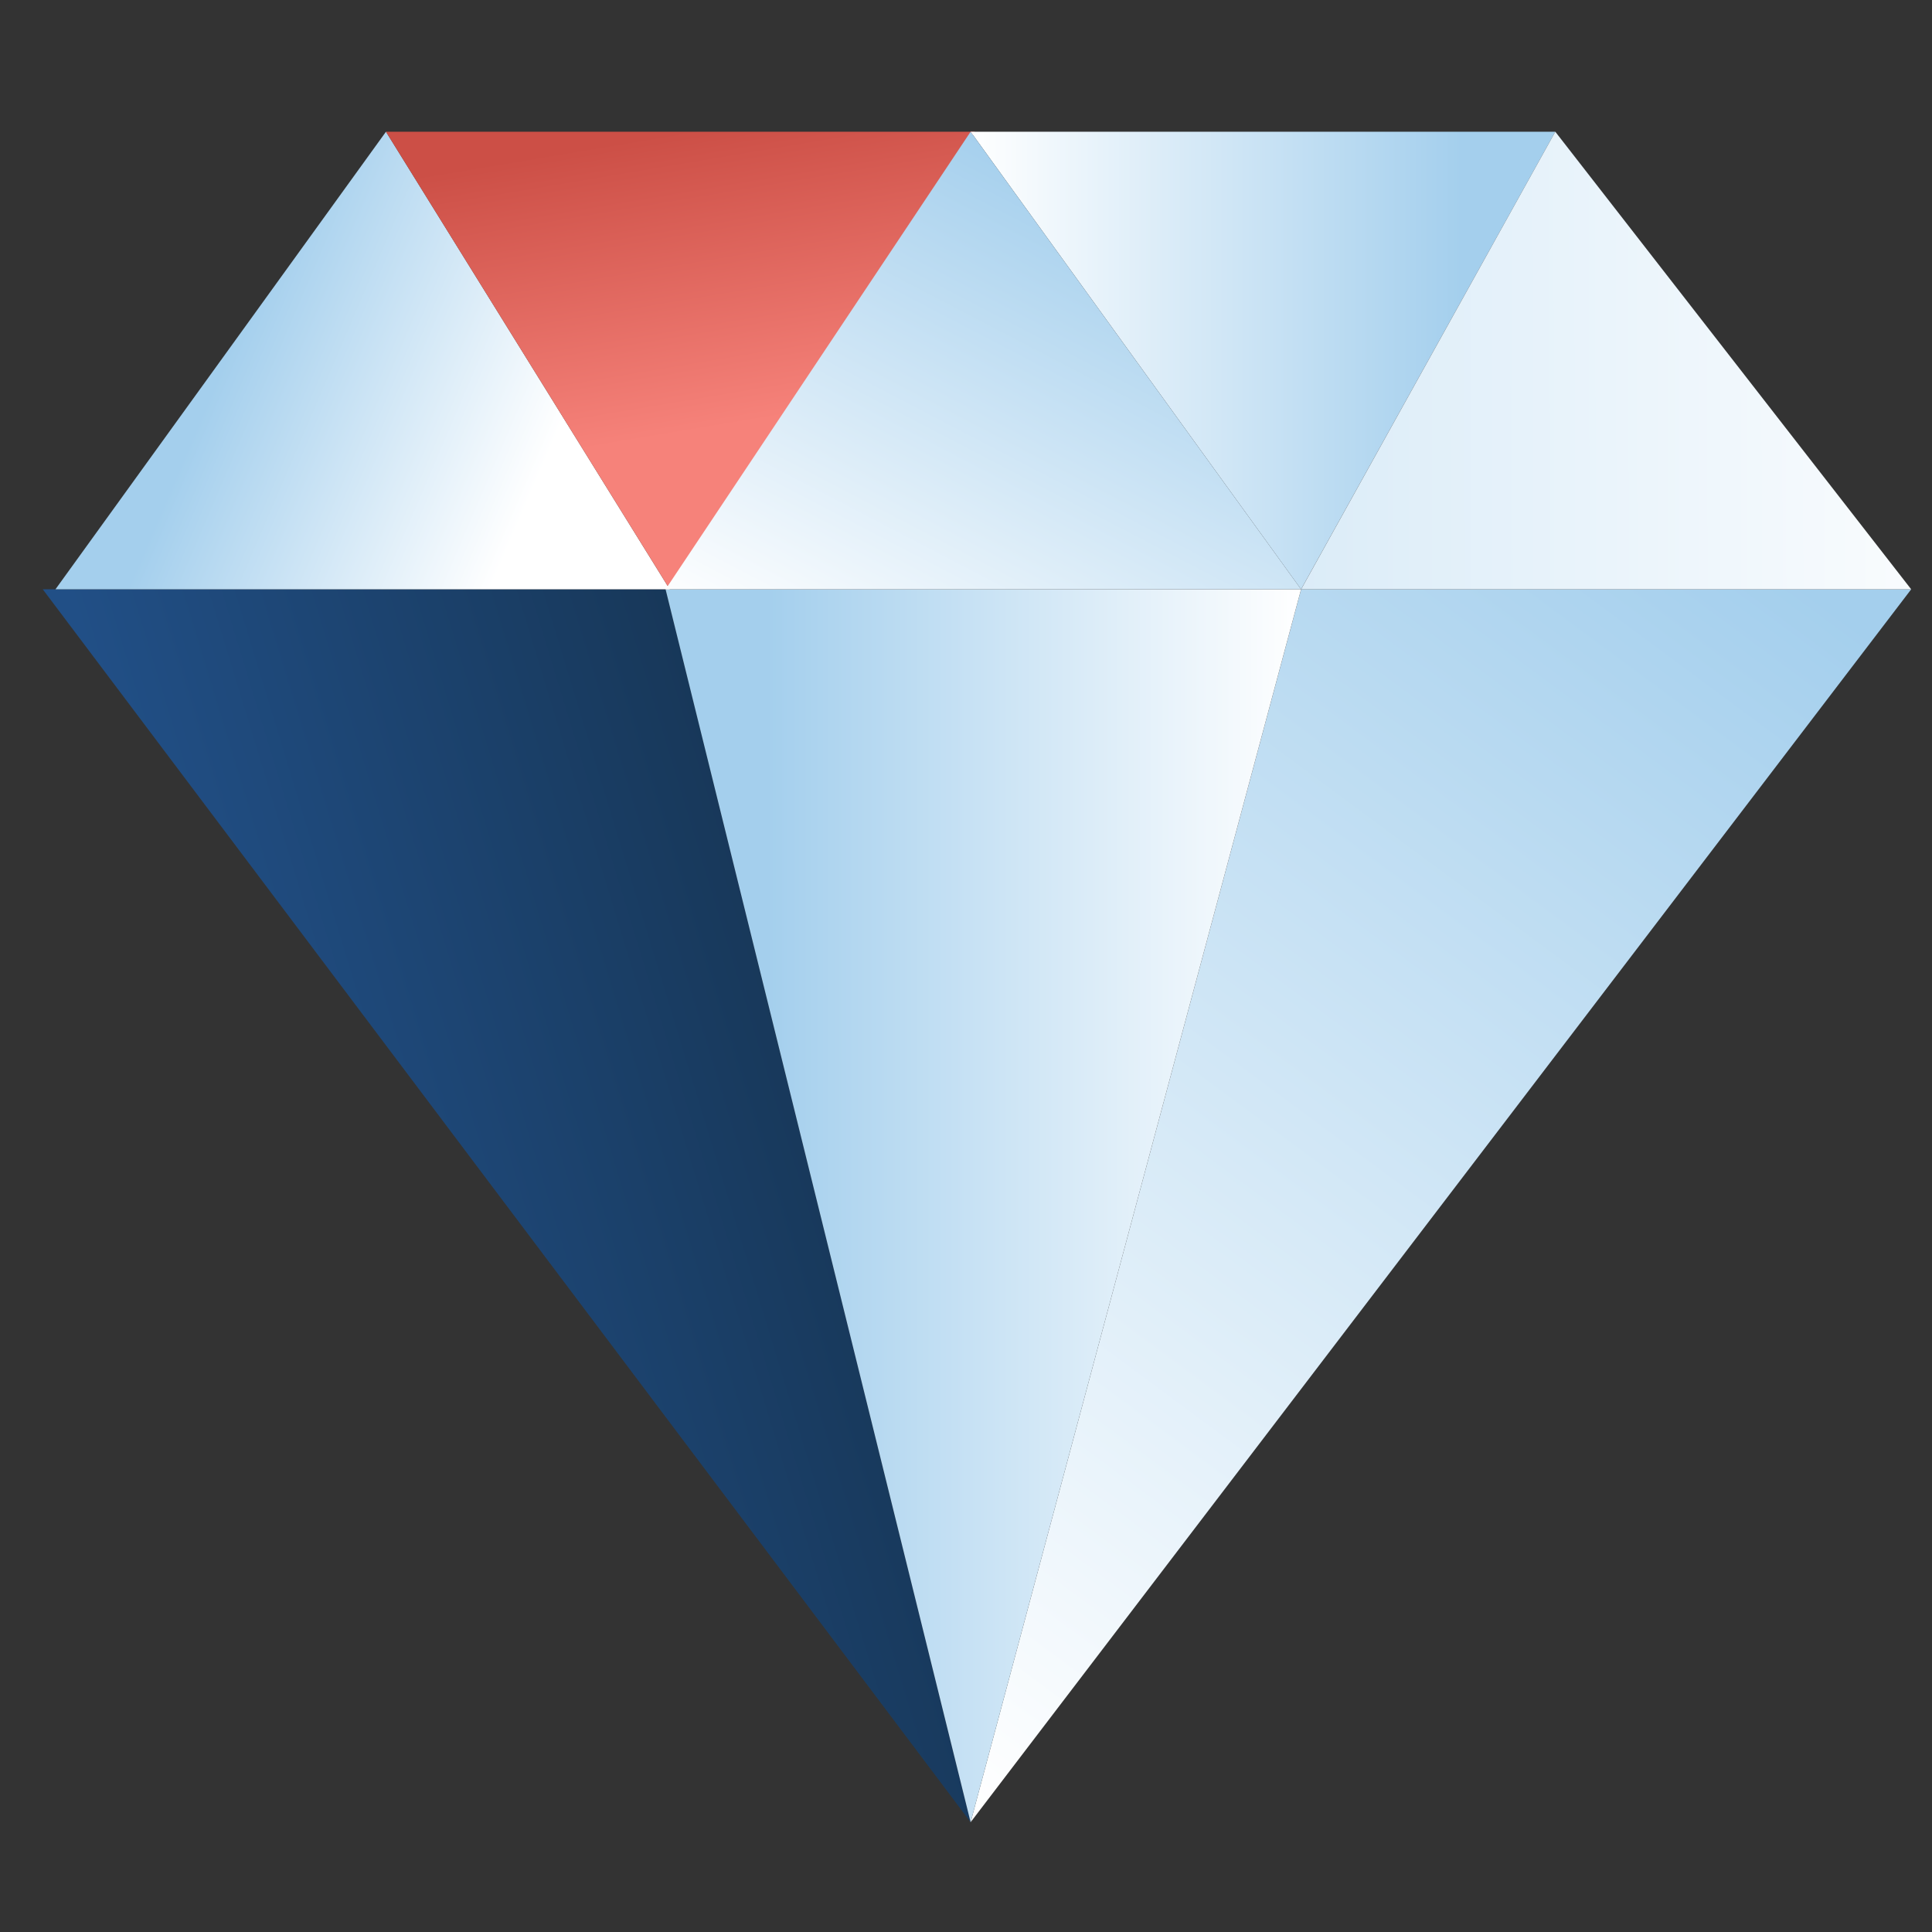 <svg width="44" height="44" viewBox="0 0 44 44" fill="none" xmlns="http://www.w3.org/2000/svg">
<rect x="0" y="0" width="44" height="44" fill="#333333" stroke="none"/>
<path d="M15.158 13.421H0.974L22.105 41.5L15.158 13.421Z" fill="url(#paint0_linear_5295_7040)"/>
<path d="M29.632 13.421H43.526L22.105 41.5L29.632 13.421Z" fill="url(#paint1_linear_5295_7040)"/>
<path d="M15.158 13.421H29.631L22.105 41.5L15.158 13.421Z" fill="url(#paint2_linear_5295_7040)"/>
<path d="M15.253 13.421H1.263L8.79 3L15.253 13.421Z" fill="url(#paint3_linear_5295_7040)"/>
<path d="M8.789 3L22.2 3L15.253 13.421L8.789 3Z" fill="url(#paint4_linear_5295_7040)"/>
<path d="M35.421 3L22.105 3L29.631 13.421L35.421 3Z" fill="url(#paint5_linear_5295_7040)"/>
<path d="M29.632 13.421H43.526L35.421 3L29.632 13.421Z" fill="url(#paint6_linear_5295_7040)"/>
<path d="M15.158 13.421H29.631L22.105 3L15.158 13.421Z" fill="url(#paint7_linear_5295_7040)"/>
<defs>
<linearGradient id="paint0_linear_5295_7040" x1="22.105" y1="11.861" x2="2.849" y2="17.736" gradientUnits="userSpaceOnUse">
<stop stop-color="#122B41"/>
<stop offset="1" stop-color="#214F86"/>
</linearGradient>
<linearGradient id="paint1_linear_5295_7040" x1="22" y1="41" x2="42" y2="14" gradientUnits="userSpaceOnUse">
<stop stop-color="white"/>
<stop offset="1" stop-color="#A4CFED"/>
</linearGradient>
<linearGradient id="paint2_linear_5295_7040" x1="29.631" y1="18.342" x2="17.474" y2="18.342" gradientUnits="userSpaceOnUse">
<stop stop-color="white"/>
<stop offset="1" stop-color="#A4CFED"/>
</linearGradient>
<linearGradient id="paint3_linear_5295_7040" x1="12.001" y1="11.5" x2="5" y2="8.5" gradientUnits="userSpaceOnUse">
<stop stop-color="white"/>
<stop offset="1" stop-color="#A4CFED"/>
</linearGradient>
<linearGradient id="paint4_linear_5295_7040" x1="15.495" y1="3" x2="16.646" y2="9.867" gradientUnits="userSpaceOnUse">
<stop stop-color="#CC4F46"/>
<stop offset="0.975" stop-color="#F6827A"/>
</linearGradient>
<linearGradient id="paint5_linear_5295_7040" x1="22.105" y1="4.826" x2="33.29" y2="4.826" gradientUnits="userSpaceOnUse">
<stop stop-color="white"/>
<stop offset="1" stop-color="#A4CFED"/>
</linearGradient>
<linearGradient id="paint6_linear_5295_7040" x1="46.5" y1="11.5" x2="3.5" y2="11.595" gradientUnits="userSpaceOnUse">
<stop stop-color="white"/>
<stop offset="1" stop-color="#A4CFED"/>
</linearGradient>
<linearGradient id="paint7_linear_5295_7040" x1="17.5" y1="15" x2="23.5" y2="3.5" gradientUnits="userSpaceOnUse">
<stop stop-color="white"/>
<stop offset="1" stop-color="#A4CFED"/>
</linearGradient>
</defs>
</svg>

